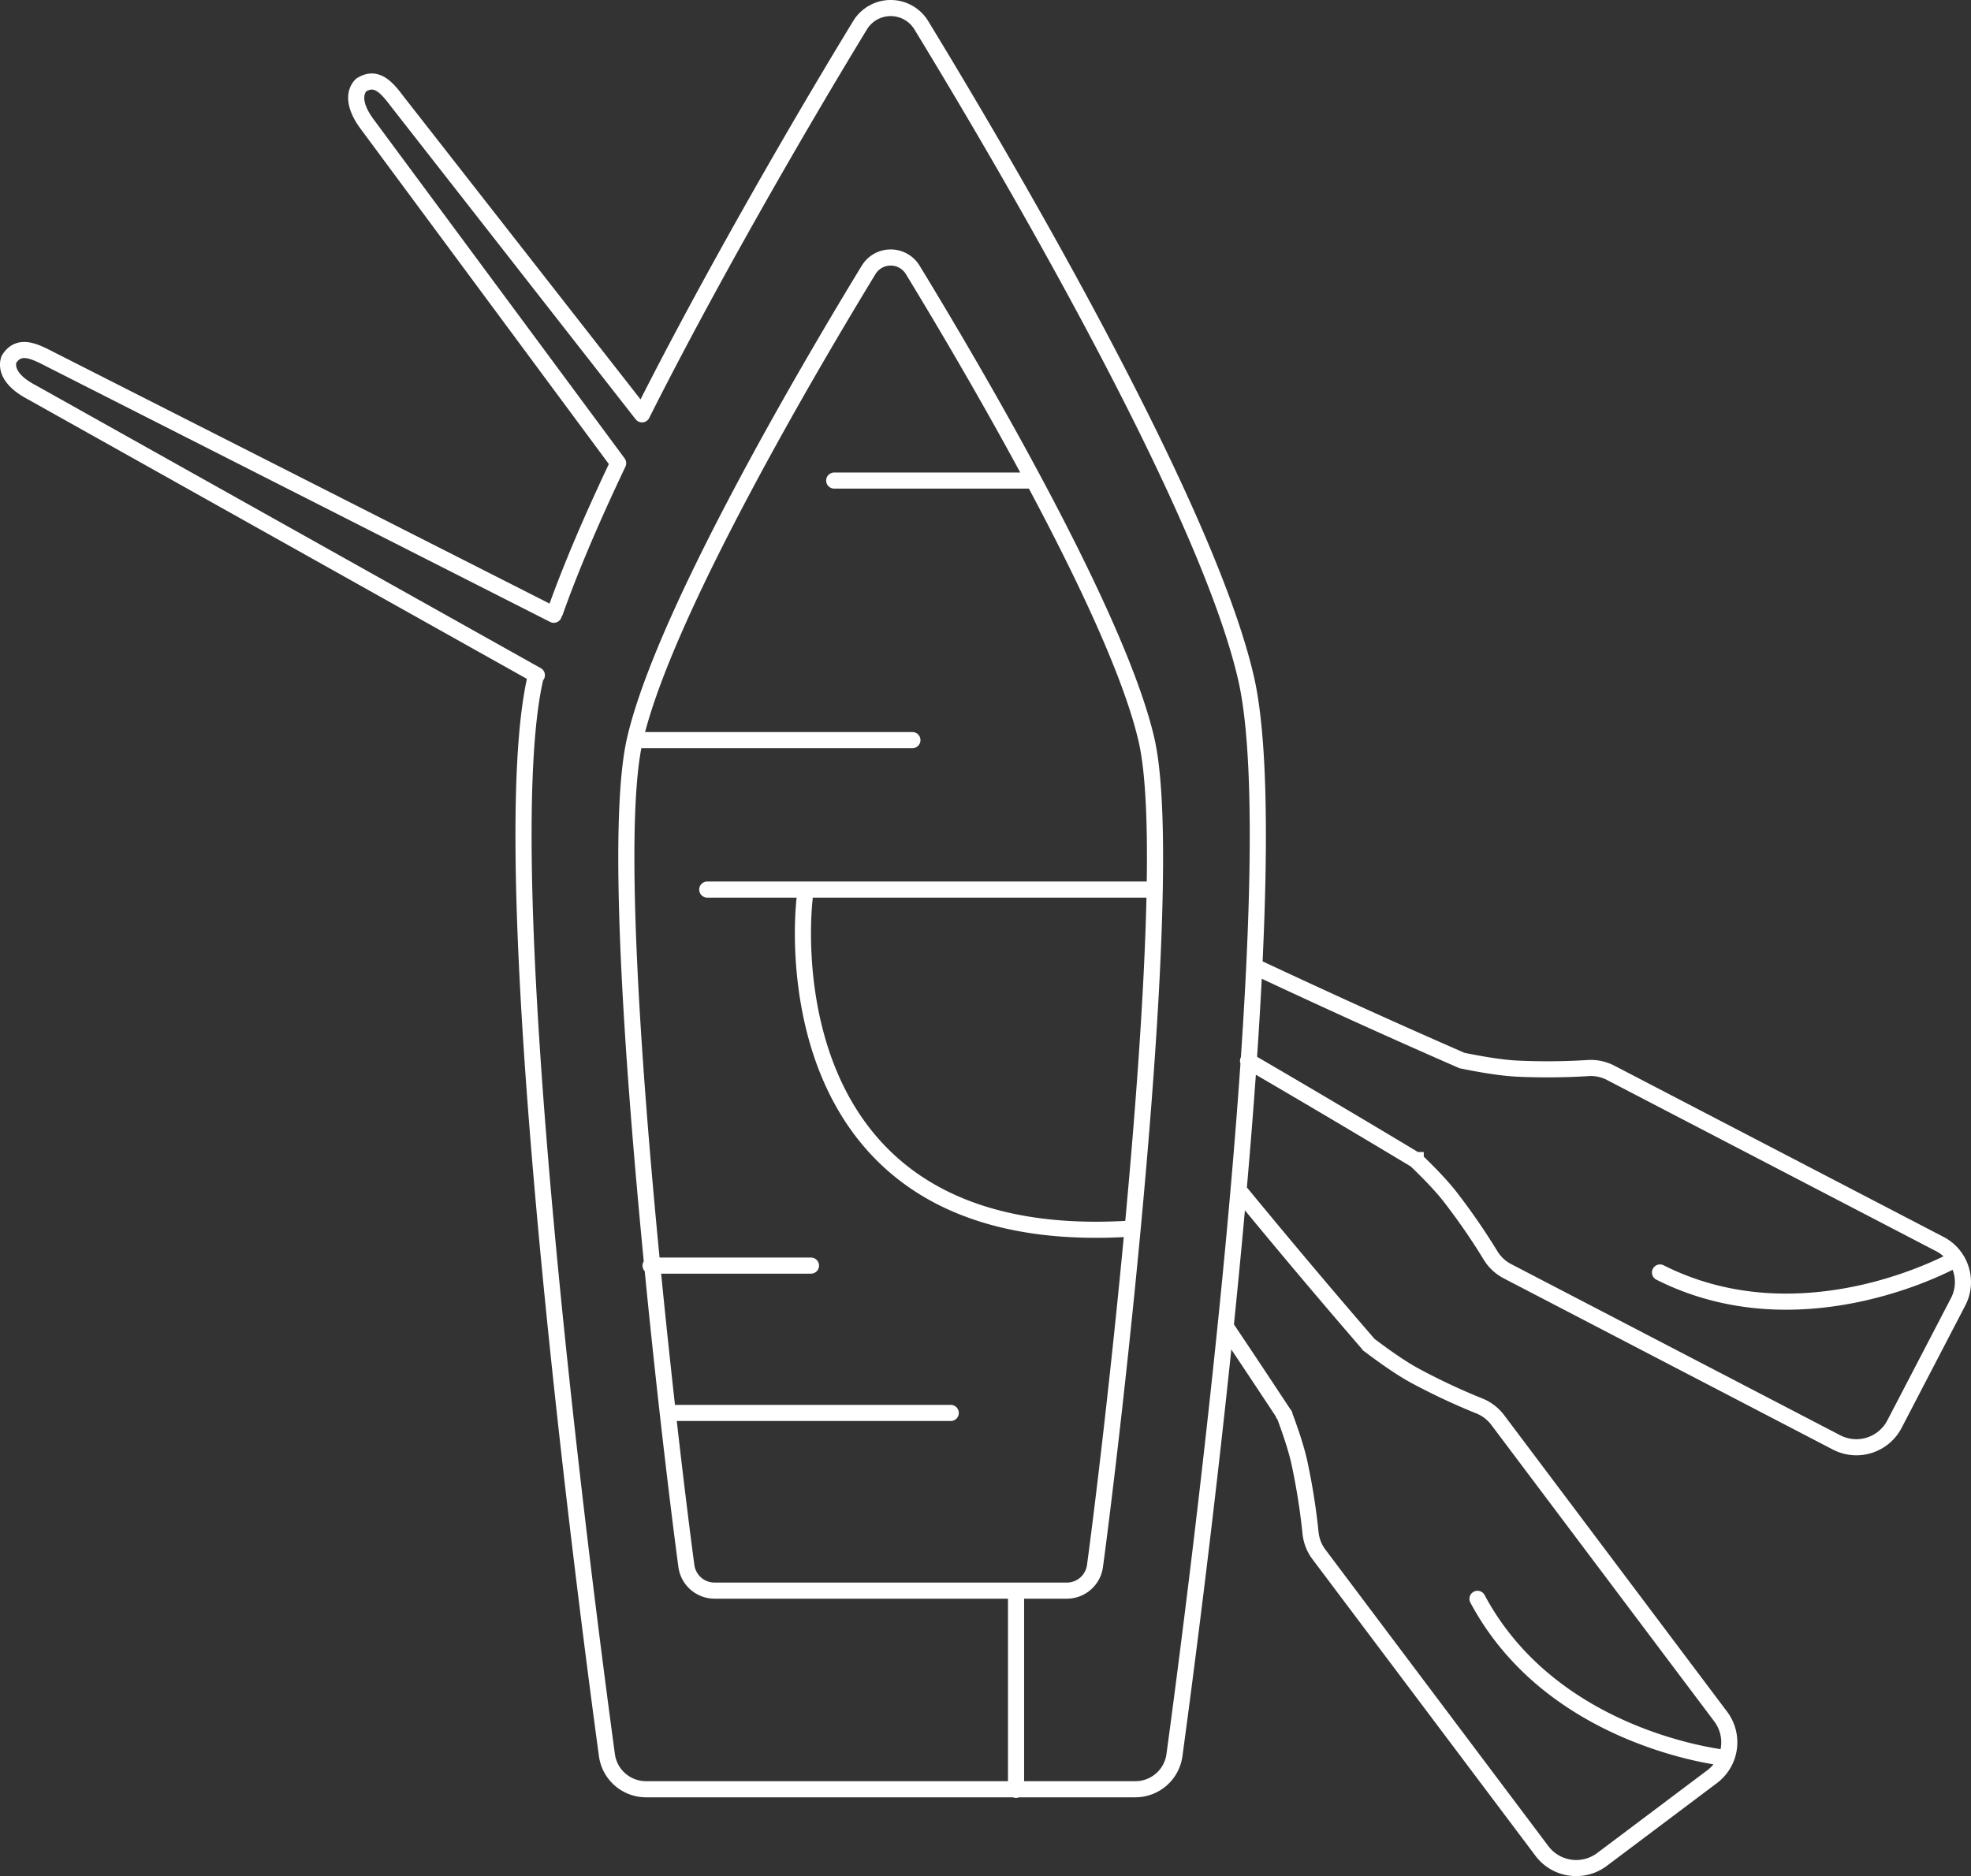 <svg xmlns="http://www.w3.org/2000/svg" viewBox="0 0 3950.59 3761.18"><rect x="0" y="0" width="3950.59" height="3761.18" fill="#333333" stroke="none"/><defs><style>.cls-1{fill:#fff;}</style></defs><g id="Layer_2" data-name="Layer 2"><g id="Outline_copy" data-name="Outline copy"><path class="cls-1" d="M3945.8,2539.58a101.53,101.53,0,0,0-50.3-59.91l-659.72-343.24a102.25,102.25,0,0,0-53.85-11.31,1279.81,1279.81,0,0,1-139.95,1.12c-26.21-1.24-62.09-6.49-106.68-15.58-133.54-58.34-258.79-115.1-404.59-183.35,12.77-273.21,7-464.38-17.35-570.77-35.1-153.33-135.4-386.82-298.12-694C2080.5,408.22,1935.09,164.72,1860.4,42.21a88,88,0,0,0-150.32,0c-120.51,197.66-294,497.85-426.22,758.47L810.14,194.92c-11.7-15.56-23.36-30.25-37.37-39.11-18.3-11.59-38.1-11.29-57.28.86l-.69.44-.64.5c-1.73,1.36-41.56,33.93,9.75,102.19l496.42,670.55c-50,105.62-89.92,199.6-118.8,279.69L106.4,705.17c-17.29-9-34.18-17.23-50.66-19.18-21.51-2.55-39.24,6.27-51.29,25.51l-.43.69-.37.74c-1,2-22.8,48.45,52.79,87.89L1056.14,1361c-36.86,168-29.34,538.23,22.38,1100.85,41.26,448.83,99,890.23,122,1059.18a95.3,95.3,0,0,0,94.1,82.18h735.87a16.15,16.15,0,0,0,12.17,0h233.27A95.3,95.3,0,0,0,2370,3521c18.74-138.08,60.76-458.19,98-815.62,30.58,45.76,60.7,91.14,89.87,135.37v1.85l2.26,2.25c14,37.46,23.65,68.26,28.68,91.59a1281.59,1281.59,0,0,1,21.87,138.24,102.15,102.15,0,0,0,20,51.26l446.87,594.44a101.51,101.51,0,0,0,67.35,39.77,103.61,103.61,0,0,0,14.55,1,101.5,101.5,0,0,0,61.2-20.53l220.82-166a102.21,102.21,0,0,0,20.28-143.1l-446.87-594.44a102.19,102.19,0,0,0-43.69-33.46,1279.82,1279.82,0,0,1-126.72-59.42c-23.1-12.43-53.2-32.65-89.49-60.11-85.66-99.16-164.09-192.24-254.14-301.61a15.44,15.44,0,0,0-1.64-1.69q10.41-119.33,18-226.23c106.31,62.08,210.67,123.91,310.57,184,29.4,28.23,51.81,52.24,66.62,71.39a1279.59,1279.59,0,0,1,79.41,115.25,102.22,102.22,0,0,0,40.18,37.6l659.73,343.23a102.22,102.22,0,0,0,137.83-43.49L3939,2617.5A101.54,101.54,0,0,0,3945.8,2539.58ZM2338,3516.65a62.9,62.9,0,0,1-62.11,54.23H2052.68V3205h85.78a73.14,73.14,0,0,0,72.22-63.07c13.82-101.83,56.53-446.53,87.83-813.78,37.7-442.36,42.85-727.66,15.31-848-58.09-253.78-348.47-747.18-470.61-947.53a67.89,67.89,0,0,0-115.94,0c-53.8,88.24-158.54,263.62-255.59,446.83-117.33,221.47-189.67,389.93-215,500.7-27.54,120.3-22.39,405.6,15.31,848,5.8,68.09,12,135.39,18.33,200.52a16.07,16.07,0,0,0,1.92,19.68c27.28,277.65,56.58,512.53,67.58,593.58A73.14,73.14,0,0,0,1432,3205h588.38v365.88H1294.58a62.89,62.89,0,0,1-62.1-54.23c-22.9-168.74-80.6-609.59-121.8-1057.8-23.27-253.08-37.71-470.19-42.93-645.28-6.28-210.62.73-362,20.83-449.79a16.62,16.62,0,0,0,1.57-2.27,16.16,16.16,0,0,0-6.2-22L72,772.53l-.44-.23c-42.25-22-39.94-41-38.93-44.95,9.68-14.33,21.8-12.82,58.93,6.5l1011.12,513a16.15,16.15,0,0,0,21.7-7.09,16.31,16.31,0,0,0,1.29-3.53,16.11,16.11,0,0,0,2.29-4.28c29.56-83.58,71.83-183.33,125.66-296.48v0a13.84,13.84,0,0,0,.59-1.43.19.19,0,0,0,0-.08,11.83,11.83,0,0,0,.4-1.32c.14-.53.25-1.06.34-1.6a.36.36,0,0,1,0-.1c.06-.42.1-.84.13-1.26,0-.1,0-.2,0-.3,0-.35,0-.7,0-1.05v-.53c0-.27,0-.54-.08-.8s0-.53-.08-.79-.07-.35-.1-.53c-.06-.34-.12-.68-.2-1l-.09-.3c-.11-.4-.22-.8-.37-1.2l0-.12c-.18-.48-.37-1-.6-1.42a13.24,13.24,0,0,0-.68-1.29.43.43,0,0,1,0-.07c-.27-.44-.55-.87-.86-1.29v0L749.79,240.49c-28.62-38.06-18.3-54.26-15.7-57.35,14.91-8.74,25.19-2.14,50.34,31.31L1274.09,840.6l.17.19c.21.26.43.52.66.77s.28.31.43.45.44.43.67.63l.55.49.61.47c.24.17.48.35.73.51l.55.34c.28.18.57.34.86.49l.24.14.32.14c.29.14.59.27.88.39l.67.25.77.25.81.22.67.14c.3.06.6.12.9.16l.62.07c.31,0,.62.06.92.07h.67c.29,0,.57,0,.85,0s.51,0,.77-.06.49-.05.73-.09l.87-.15.63-.14c.3-.07.6-.16.9-.25l.58-.19c.3-.1.58-.21.87-.33l.61-.27.76-.38c.24-.12.47-.25.7-.39s.41-.25.61-.38l.79-.55a3.06,3.06,0,0,1,.29-.21l.2-.18c.26-.21.51-.42.75-.65l.48-.44c.21-.21.41-.43.61-.65s.34-.38.5-.58.3-.38.45-.58l.53-.75c.12-.17.22-.35.33-.53s.35-.59.5-.89c0-.07.09-.14.13-.22C1434.35,573.05,1614,261.9,1737.64,59a55.74,55.74,0,0,1,95.19,0c74.5,122.2,219.54,365.06,353.88,618.66,161.4,304.66,260.71,535.49,295.18,686.07,20.1,87.83,27.11,239.17,20.83,449.82-2.71,90.88-7.91,193.1-15.53,305.77a16.1,16.1,0,0,0-.88,12.88q-10.39,151.25-26.52,326.63c-6.06,66-12.48,131.75-19.09,196.54a16.08,16.08,0,0,0-.42,4C2402,3033.37,2357.45,3373.26,2338,3516.65Zm-432.73-700.13H1352.89c-9-80.71-18.52-169.94-27.71-263.11H1625.5a16.14,16.14,0,1,0,0-32.28H1322c-38.23-394.3-69.54-848.21-36.51-1021.19h543.72a16.15,16.15,0,0,0,0-32.29H1293c28.44-108.05,98-267,207.21-473.05,96.66-182.45,201-357.21,254.63-445.14a35.6,35.6,0,0,1,60.8,0c48.95,80.29,140.22,233,229.3,397.83H1672.49a16.15,16.15,0,1,0,0,32.29h389.79q4,7.5,8,15c116,219,187.36,384.78,212.09,492.79,13.51,59,17.91,158.19,16.16,279.88h-881.3a16.15,16.15,0,0,0,0,32.29h179.54c-.41,3.23-9.84,80,3.71,182.21,8,60.13,22.3,116.55,42.6,167.69,25.53,64.29,60.6,120.37,104.25,166.67,103.65,109.95,254.57,165.46,449.36,165.45q27.27,0,55.71-1.45c-27.08,286-58.75,547.31-73.69,657.46a40.74,40.74,0,0,1-40.23,35.12H1432a40.73,40.73,0,0,1-40.22-35.12c-8-59.17-20.89-162-35.27-288.78h548.75a16.15,16.15,0,1,0,0-32.29Zm350.16-368.9c-214.21,11.84-377.16-39.76-484.47-153.48-40.77-43.2-73.62-95.68-97.64-156-19.35-48.56-33-102.29-40.73-159.68-13.11-98-4-173.71-3.81-174.88a16.13,16.13,0,0,0,0-4h669.15C2293.7,1988,2276.2,2223.84,2255.43,2447.62ZM2730.6,2705.3l.87,1.52,2.63,2c38.23,29,70.21,50.48,95.07,63.86a1312.81,1312.81,0,0,0,130,60.95,70,70,0,0,1,29.88,22.89L3435.94,3451a69.46,69.46,0,0,1,13.33,51.82q-.27,1.93-.66,3.84c-27.84-4.22-96.76-17.14-175.73-50.28-59.84-25.12-113.69-56.79-160-94.13-57.65-46.44-103.85-101.88-137.32-164.78a16.15,16.15,0,0,0-28.51,15.17c35.63,66.95,84.77,125.88,146.07,175.16,48.85,39.26,105.47,72.49,168.27,98.75,74.58,31.19,139.4,45,173,50.58a70.1,70.1,0,0,1-12.25,11.76l-220.81,166a69.91,69.91,0,0,1-97.89-13.87l-446.87-594.44a69.86,69.86,0,0,1-13.69-35.07,1310.62,1310.62,0,0,0-22.43-141.83c-5.38-25-15.54-57.49-30.21-96.67v-1.91l-1.67-2.53-.6-1.57-1.3-1.31c-36.61-55.53-74.74-112.89-113.4-170.58,6.49-63.73,12.8-128.41,18.76-193.25q1.64-17.86,3.21-35.43C2577.46,2526.05,2650.91,2613,2730.6,2705.3Zm1179.76-102.7-127.51,245.06a70,70,0,0,1-94.28,29.76l-659.73-343.24a69.89,69.89,0,0,1-27.48-25.72,1314.28,1314.28,0,0,0-81.47-118.24c-15.15-19.57-37.38-43.57-66.14-71.4v-9.28h-11.67c-103.64-62.33-212-126.5-322.43-190.88q5.55-82.1,9.35-156.5c141.23,66,263.69,121.44,394.09,178.4l1.51.86,2.53.52c47,9.65,85.13,15.21,113.32,16.55a1312.59,1312.59,0,0,0,143.59-1.16,69.92,69.92,0,0,1,36.84,7.75l659.72,343.23a70.36,70.36,0,0,1,14.83,10.33c-27.34,13.38-89.12,40.75-169,58.31-63.38,13.92-125.64,19-185,15.21-73.87-4.77-143.57-23.48-207.16-55.64a16.15,16.15,0,0,0-14.57,28.82c67.68,34.22,141.8,54.1,220.29,59.08q19.83,1.26,40,1.26c50.22,0,102-5.83,154.42-17.42,87.45-19.34,152.81-49.24,179.38-62.61.45,1.2.88,2.41,1.27,3.64A69.46,69.46,0,0,1,3910.36,2602.6Z"/></g></g></svg>